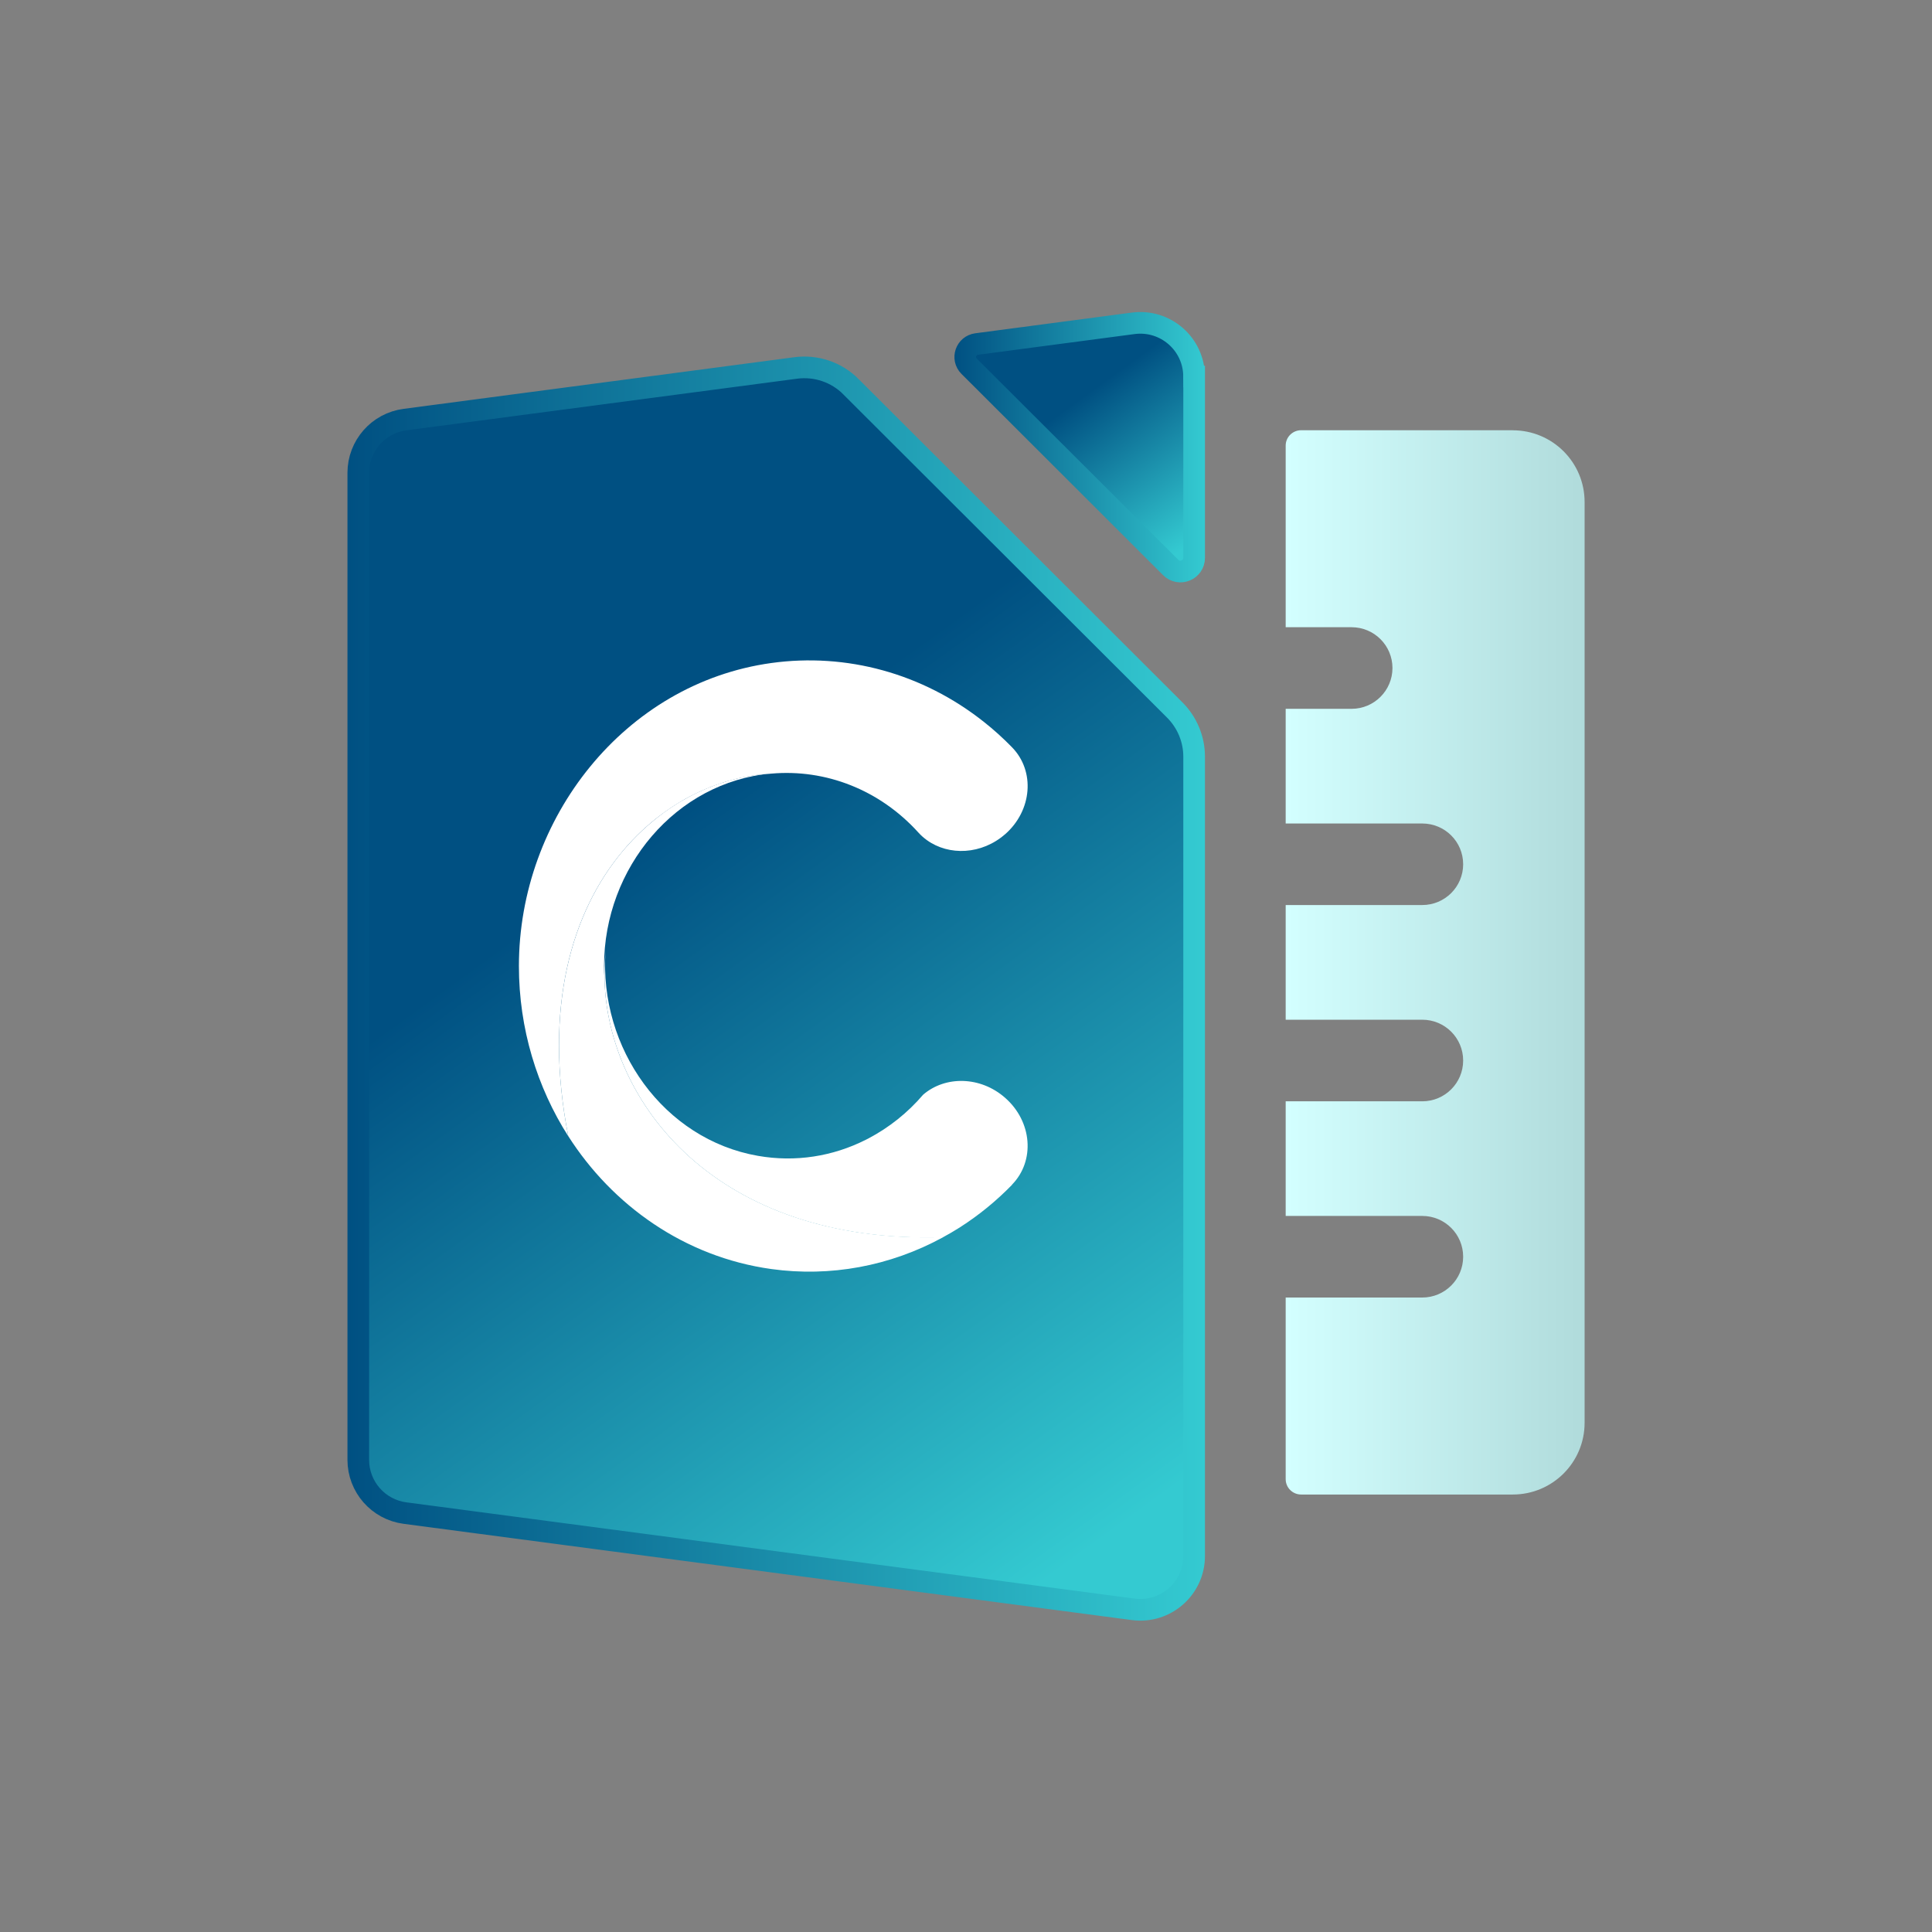 <?xml version="1.0" encoding="UTF-8"?>
<svg xmlns="http://www.w3.org/2000/svg" xmlns:xlink="http://www.w3.org/1999/xlink" width="128" height="128" viewBox="0 0 128 128" version="1.1">
<rect x="0" y="0" width="128" height="128" fill="#808080" stroke="none"/>
<defs>
<linearGradient id="linear0" gradientUnits="userSpaceOnUse" x1="292.81" y1="219.18" x2="360.9" y2="219.18" gradientTransform="matrix(0.291,0,0,0.291,0,0)">
<stop offset="0" style="stop-color:rgb(82.745%,100%,100%);stop-opacity:1;"/>
<stop offset="1" style="stop-color:rgb(69.02%,85.882%,85.882%);stop-opacity:1;"/>
</linearGradient>
<linearGradient id="linear1" gradientUnits="userSpaceOnUse" x1="274.3" y1="121.39" x2="250.02" y2="87.82" >
<stop offset="0" style="stop-color:rgb(20.392%,79.216%,81.961%);stop-opacity:1;"/>
<stop offset="1" style="stop-color:rgb(0%,31.373%,50.98%);stop-opacity:1;"/>
</linearGradient>
<linearGradient id="linear2" gradientUnits="userSpaceOnUse" x1="217.3" y1="101.81" x2="274.33" y2="101.81" >
<stop offset="0" style="stop-color:rgb(0%,31.373%,50.98%);stop-opacity:1;"/>
<stop offset="1" style="stop-color:rgb(20.392%,79.216%,81.961%);stop-opacity:1;"/>
</linearGradient>
<linearGradient id="linear3" gradientUnits="userSpaceOnUse" x1="249.16" y1="351.99" x2="137.82" y2="198.09" >
<stop offset="0" style="stop-color:rgb(20.392%,79.216%,81.961%);stop-opacity:1;"/>
<stop offset="1" style="stop-color:rgb(0%,31.373%,50.98%);stop-opacity:1;"/>
</linearGradient>
<linearGradient id="linear4" gradientUnits="userSpaceOnUse" x1="79.1" y1="225.07" x2="274.33" y2="225.07" >
<stop offset="0" style="stop-color:rgb(0%,31.373%,50.98%);stop-opacity:1;"/>
<stop offset="1" style="stop-color:rgb(20.392%,79.216%,81.961%);stop-opacity:1;"/>
</linearGradient>
</defs>
<g id="surface1">
<path style=" stroke:none;fill-rule:nonzero;fill:url(#linear0);" d="M 100.227 28.504 L 86.203 28.504 C 85.637 28.504 85.18 28.961 85.18 29.52 L 85.18 41.555 L 89.547 41.555 C 91.043 41.555 92.254 42.766 92.254 44.258 C 92.254 45.75 91.039 46.961 89.547 46.961 L 85.18 46.961 L 85.18 54.559 L 94.23 54.559 C 95.727 54.559 96.938 55.766 96.938 57.258 C 96.938 58.754 95.723 59.961 94.23 59.961 L 85.18 59.961 L 85.18 67.559 L 94.23 67.559 C 95.727 67.559 96.938 68.77 96.938 70.262 C 96.938 71.754 95.723 72.965 94.23 72.965 L 85.18 72.965 L 85.18 80.559 L 94.23 80.559 C 95.727 80.559 96.938 81.77 96.938 83.262 C 96.938 84.754 95.723 85.965 94.23 85.965 L 85.18 85.965 L 85.18 98 C 85.18 98.559 85.637 99.016 86.203 99.016 L 100.227 99.016 C 102.855 99.016 104.984 96.891 104.984 94.266 L 104.984 33.258 C 104.984 30.633 102.855 28.508 100.227 28.508 Z M 100.227 28.504 "/>
<path style="fill-rule:nonzero;fill:url(#linear1);stroke-width:4.93;stroke-linecap:butt;stroke-linejoin:miter;stroke:url(#linear2);stroke-miterlimit:10;" d="M 271.871 85.736 L 271.871 127 C 271.871 129.779 268.514 131.176 266.541 129.202 L 220.645 83.386 C 218.885 81.627 219.906 78.646 222.363 78.324 L 258 73.611 C 265.345 72.644 271.858 78.351 271.858 85.736 Z M 271.871 85.736 " transform="matrix(0.291,0,0,0.291,0,0)"/>
<path style="fill-rule:nonzero;fill:url(#linear3);stroke-width:4.93;stroke-linecap:butt;stroke-linejoin:miter;stroke:url(#linear4);stroke-miterlimit:10;" d="M 193.735 88.046 L 267.454 161.643 C 270.273 164.463 271.871 168.276 271.871 172.264 L 271.871 354.264 C 271.871 361.663 265.345 367.369 258.014 366.403 L 92.222 344.489 C 86.125 343.696 81.573 338.5 81.573 332.363 L 81.573 107.65 C 81.573 101.514 86.125 96.317 92.222 95.525 L 181.14 83.776 C 185.786 83.158 190.446 84.729 193.749 88.046 Z M 193.735 88.046 " transform="matrix(0.291,0,0,0.291,0,0)"/>
<path style=" stroke:none;fill-rule:nonzero;fill:rgb(100%,100%,100%);fill-opacity:1;" d="M 66.594 55.266 C 65.051 56.621 62.875 56.723 61.402 55.656 C 61.203 55.512 61.012 55.344 60.84 55.152 C 58.281 52.328 54.707 50.938 51.109 51.254 C 50.922 51.266 50.738 51.277 50.547 51.297 C 50.527 51.297 50.512 51.301 50.488 51.301 C 50.324 51.32 50.16 51.34 49.992 51.363 C 49.965 51.367 49.934 51.371 49.906 51.379 C 49.75 51.402 49.594 51.426 49.438 51.457 C 49.406 51.461 49.371 51.469 49.34 51.477 C 49.188 51.504 49.035 51.539 48.883 51.574 C 48.848 51.586 48.816 51.59 48.781 51.598 C 48.633 51.637 48.484 51.676 48.336 51.719 C 48.301 51.727 48.27 51.734 48.238 51.742 C 48.086 51.789 47.938 51.836 47.785 51.883 C 47.754 51.891 47.727 51.902 47.699 51.914 C 47.543 51.965 47.391 52.023 47.23 52.082 C 47.211 52.09 47.188 52.098 47.168 52.105 C 46.992 52.172 46.816 52.246 46.645 52.32 C 46.328 52.457 46.016 52.609 45.703 52.77 C 45.5 52.879 45.293 52.992 45.09 53.113 C 44.59 53.41 44.105 53.742 43.633 54.102 C 43.539 54.176 43.445 54.25 43.352 54.324 C 43.078 54.547 42.809 54.781 42.543 55.027 C 42.105 55.438 41.688 55.875 41.293 56.344 C 37.879 60.383 35.984 66.754 37.648 75.277 C 35.586 72.043 34.379 68.152 34.379 64.004 C 34.379 54.211 41.379 45.273 51.105 43.926 C 56.062 43.242 61.109 44.594 65.191 47.832 C 65.84 48.344 66.461 48.906 67.051 49.512 C 68.594 51.094 68.383 53.699 66.59 55.273 Z M 66.594 55.266 "/>
<path style=" stroke:none;fill-rule:nonzero;fill:rgb(100%,100%,100%);fill-opacity:1;" d="M 62.465 81.98 C 58.957 83.891 55.004 84.617 51.109 84.078 C 45.34 83.277 40.562 79.84 37.648 75.27 C 35.984 66.75 37.883 60.379 41.293 56.34 C 41.691 55.871 42.109 55.434 42.547 55.023 C 42.809 54.777 43.082 54.543 43.355 54.32 C 43.449 54.242 43.539 54.168 43.637 54.094 C 44.105 53.727 44.594 53.402 45.09 53.102 C 45.293 52.984 45.5 52.871 45.703 52.762 C 46.012 52.598 46.324 52.449 46.645 52.312 C 46.816 52.234 46.992 52.164 47.168 52.098 C 47.188 52.086 47.211 52.078 47.23 52.07 C 47.387 52.016 47.543 51.957 47.699 51.902 C 47.73 51.891 47.754 51.883 47.785 51.875 C 47.934 51.824 48.086 51.777 48.238 51.734 C 48.27 51.727 48.301 51.719 48.336 51.707 C 48.484 51.664 48.633 51.629 48.781 51.59 C 48.816 51.582 48.848 51.574 48.883 51.566 C 49.035 51.527 49.188 51.496 49.336 51.465 C 49.371 51.457 49.402 51.453 49.434 51.449 C 49.59 51.422 49.746 51.391 49.902 51.367 C 49.93 51.367 49.961 51.359 49.988 51.355 C 50.156 51.332 50.324 51.312 50.488 51.297 L 50.547 51.289 C 50.578 51.289 50.609 51.281 50.641 51.277 C 50.797 51.266 50.953 51.254 51.105 51.246 C 44.777 51.801 40.02 57.5 40.02 63.992 C 40.02 64.293 40.031 64.598 40.051 64.895 L 40.051 64.906 C 40.27 73.004 47.379 82.422 62.457 81.961 L 62.457 81.973 Z M 62.465 81.98 "/>
<path style=" stroke:none;fill-rule:nonzero;fill:rgb(100%,100%,100%);fill-opacity:1;" d="M 67.051 78.496 C 66 79.574 64.852 80.508 63.629 81.293 C 63.574 81.328 63.527 81.359 63.473 81.391 C 63.145 81.598 62.809 81.789 62.473 81.973 C 47.391 82.434 40.277 73.02 40.051 64.918 C 40.051 64.914 40.051 64.906 40.051 64.906 C 40.039 64.418 40.051 63.938 40.086 63.457 C 40.098 63.309 40.109 63.156 40.121 63.004 C 39.664 69.457 43.984 75.492 50.219 76.578 C 52.715 77.016 55.184 76.609 57.348 75.52 C 57.418 75.484 57.488 75.449 57.555 75.414 C 58.91 74.699 60.137 73.723 61.16 72.527 C 62.625 71.262 64.957 71.297 66.586 72.727 C 68.383 74.297 68.594 76.906 67.047 78.488 Z M 67.051 78.496 "/>
</g>
</svg>
